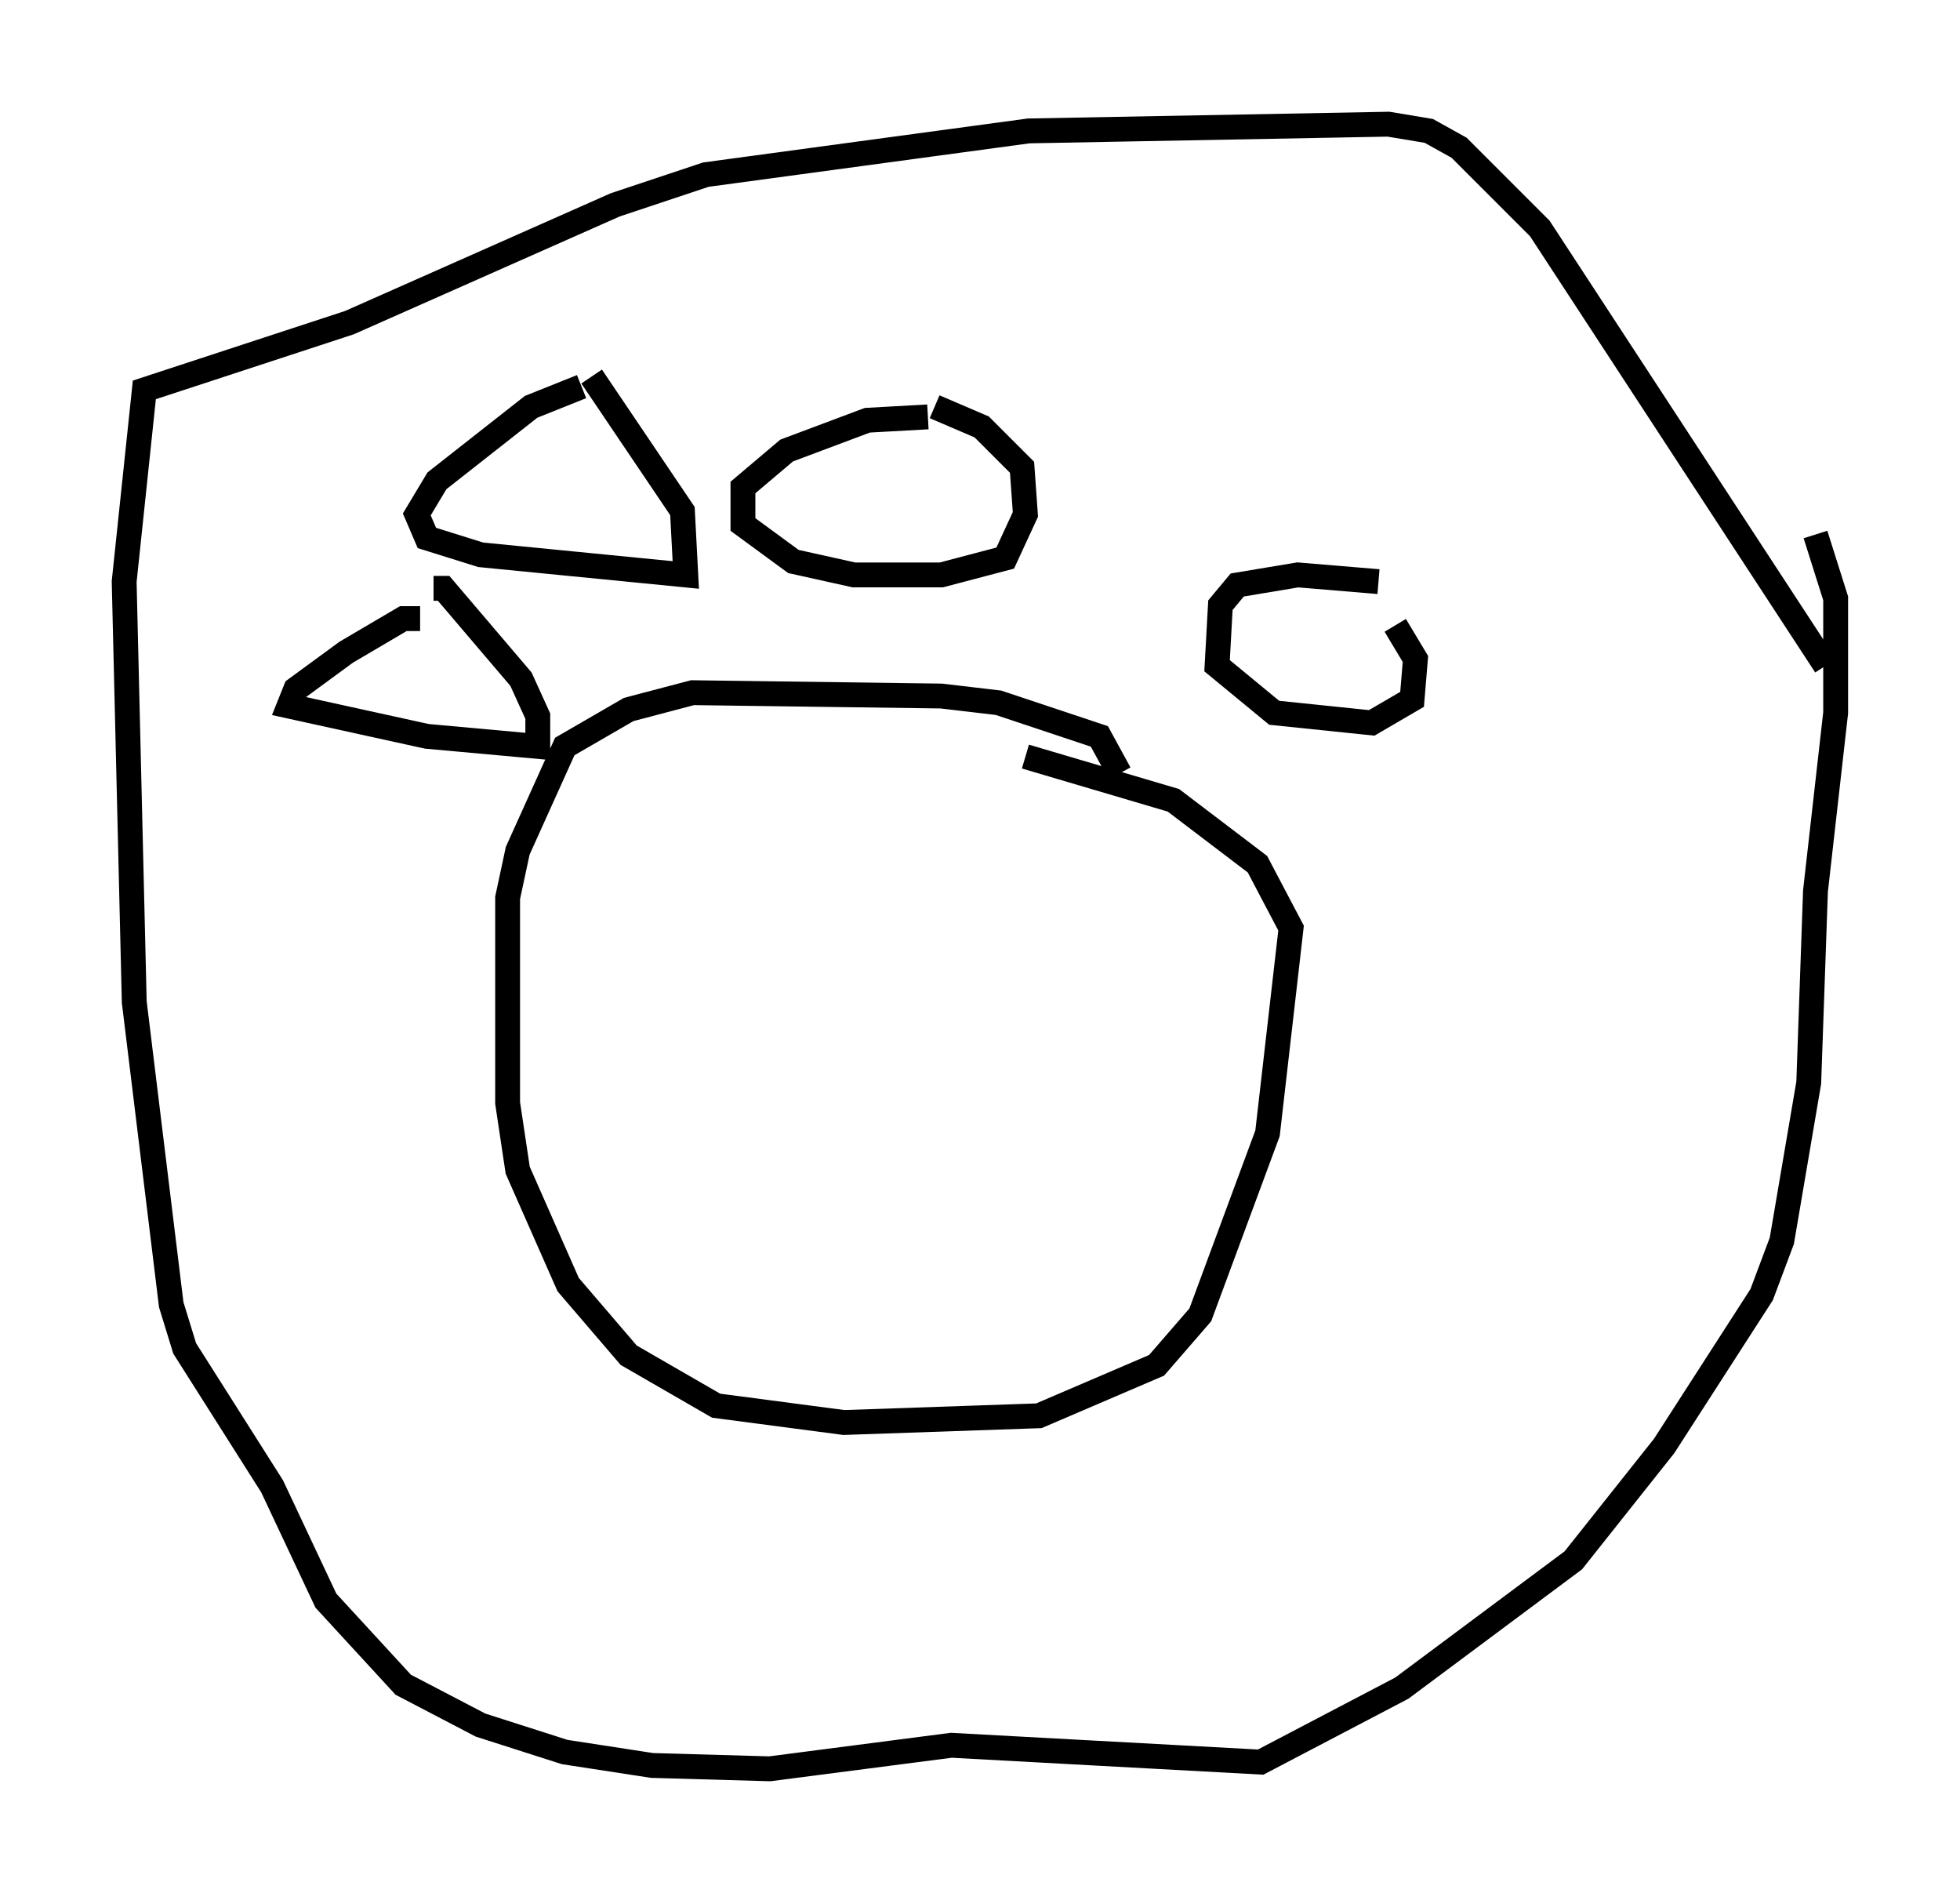 <?xml version="1.0" encoding="utf-8" ?>
<svg baseProfile="full" height="76.17" version="1.1" width="78.876" xmlns="http://www.w3.org/2000/svg" xmlns:ev="http://www.w3.org/2001/xml-events" xmlns:xlink="http://www.w3.org/1999/xlink"><defs /><rect fill="white" height="76.17" width="78.876" x="0" y="0" /><path d="M45.189, 32.469 m-0.135, -1.353 l-0.812, -1.488 -4.059, -1.353 l-2.3, -0.271 -10.013, -0.135 l-2.571, 0.677 -2.571, 1.488 l-1.894, 4.195 -0.406, 1.894 l0.0, 8.254 0.406, 2.706 l2.03, 4.601 2.436, 2.842 l3.518, 2.03 5.142, 0.677 l7.848, -0.271 4.736, -2.03 l1.759, -2.03 2.706, -7.307 l0.947, -8.254 -1.353, -2.571 l-3.383, -2.571 -5.954, -1.759 m-17.862, -14.885 l-2.03, 0.812 -3.789, 2.977 l-0.812, 1.353 0.406, 0.947 l2.165, 0.677 8.254, 0.812 l-0.135, -2.571 -3.654, -5.413 m13.532, 1.624 l-2.436, 0.135 -3.248, 1.218 l-1.759, 1.488 0.0, 1.488 l2.03, 1.488 2.436, 0.541 l3.518, 0.0 2.571, -0.677 l0.812, -1.759 -0.135, -1.894 l-1.624, -1.624 -1.894, -0.812 m17.862, 7.036 l-3.248, -0.271 -2.436, 0.406 l-0.677, 0.812 -0.135, 2.436 l2.3, 1.894 3.924, 0.406 l1.624, -0.947 0.135, -1.624 l-0.812, -1.353 m-39.242, -0.271 l-0.677, 0.0 -2.3, 1.353 l-2.03, 1.488 -0.271, 0.677 l5.548, 1.218 4.465, 0.406 l0.0, -1.218 -0.677, -1.488 l-3.112, -3.654 -0.406, 0.0 m56.021, 3.112 l-11.502, -17.591 -3.248, -3.248 l-1.218, -0.677 -1.624, -0.271 l-14.479, 0.271 -12.99, 1.759 l-3.654, 1.218 -10.69, 4.736 l-8.254, 2.706 -0.812, 7.713 l0.406, 16.915 1.488, 12.178 l0.541, 1.759 3.518, 5.548 l2.165, 4.601 3.112, 3.383 l3.112, 1.624 3.383, 1.083 l3.518, 0.541 4.736, 0.135 l7.307, -0.947 12.449, 0.677 l5.683, -2.977 6.901, -5.142 l3.654, -4.601 3.924, -6.089 l0.812, -2.165 1.083, -6.36 l0.271, -7.713 0.812, -7.172 l0.0, -4.601 -0.812, -2.571 " fill="none" stroke="black" stroke-width="1" /></svg>